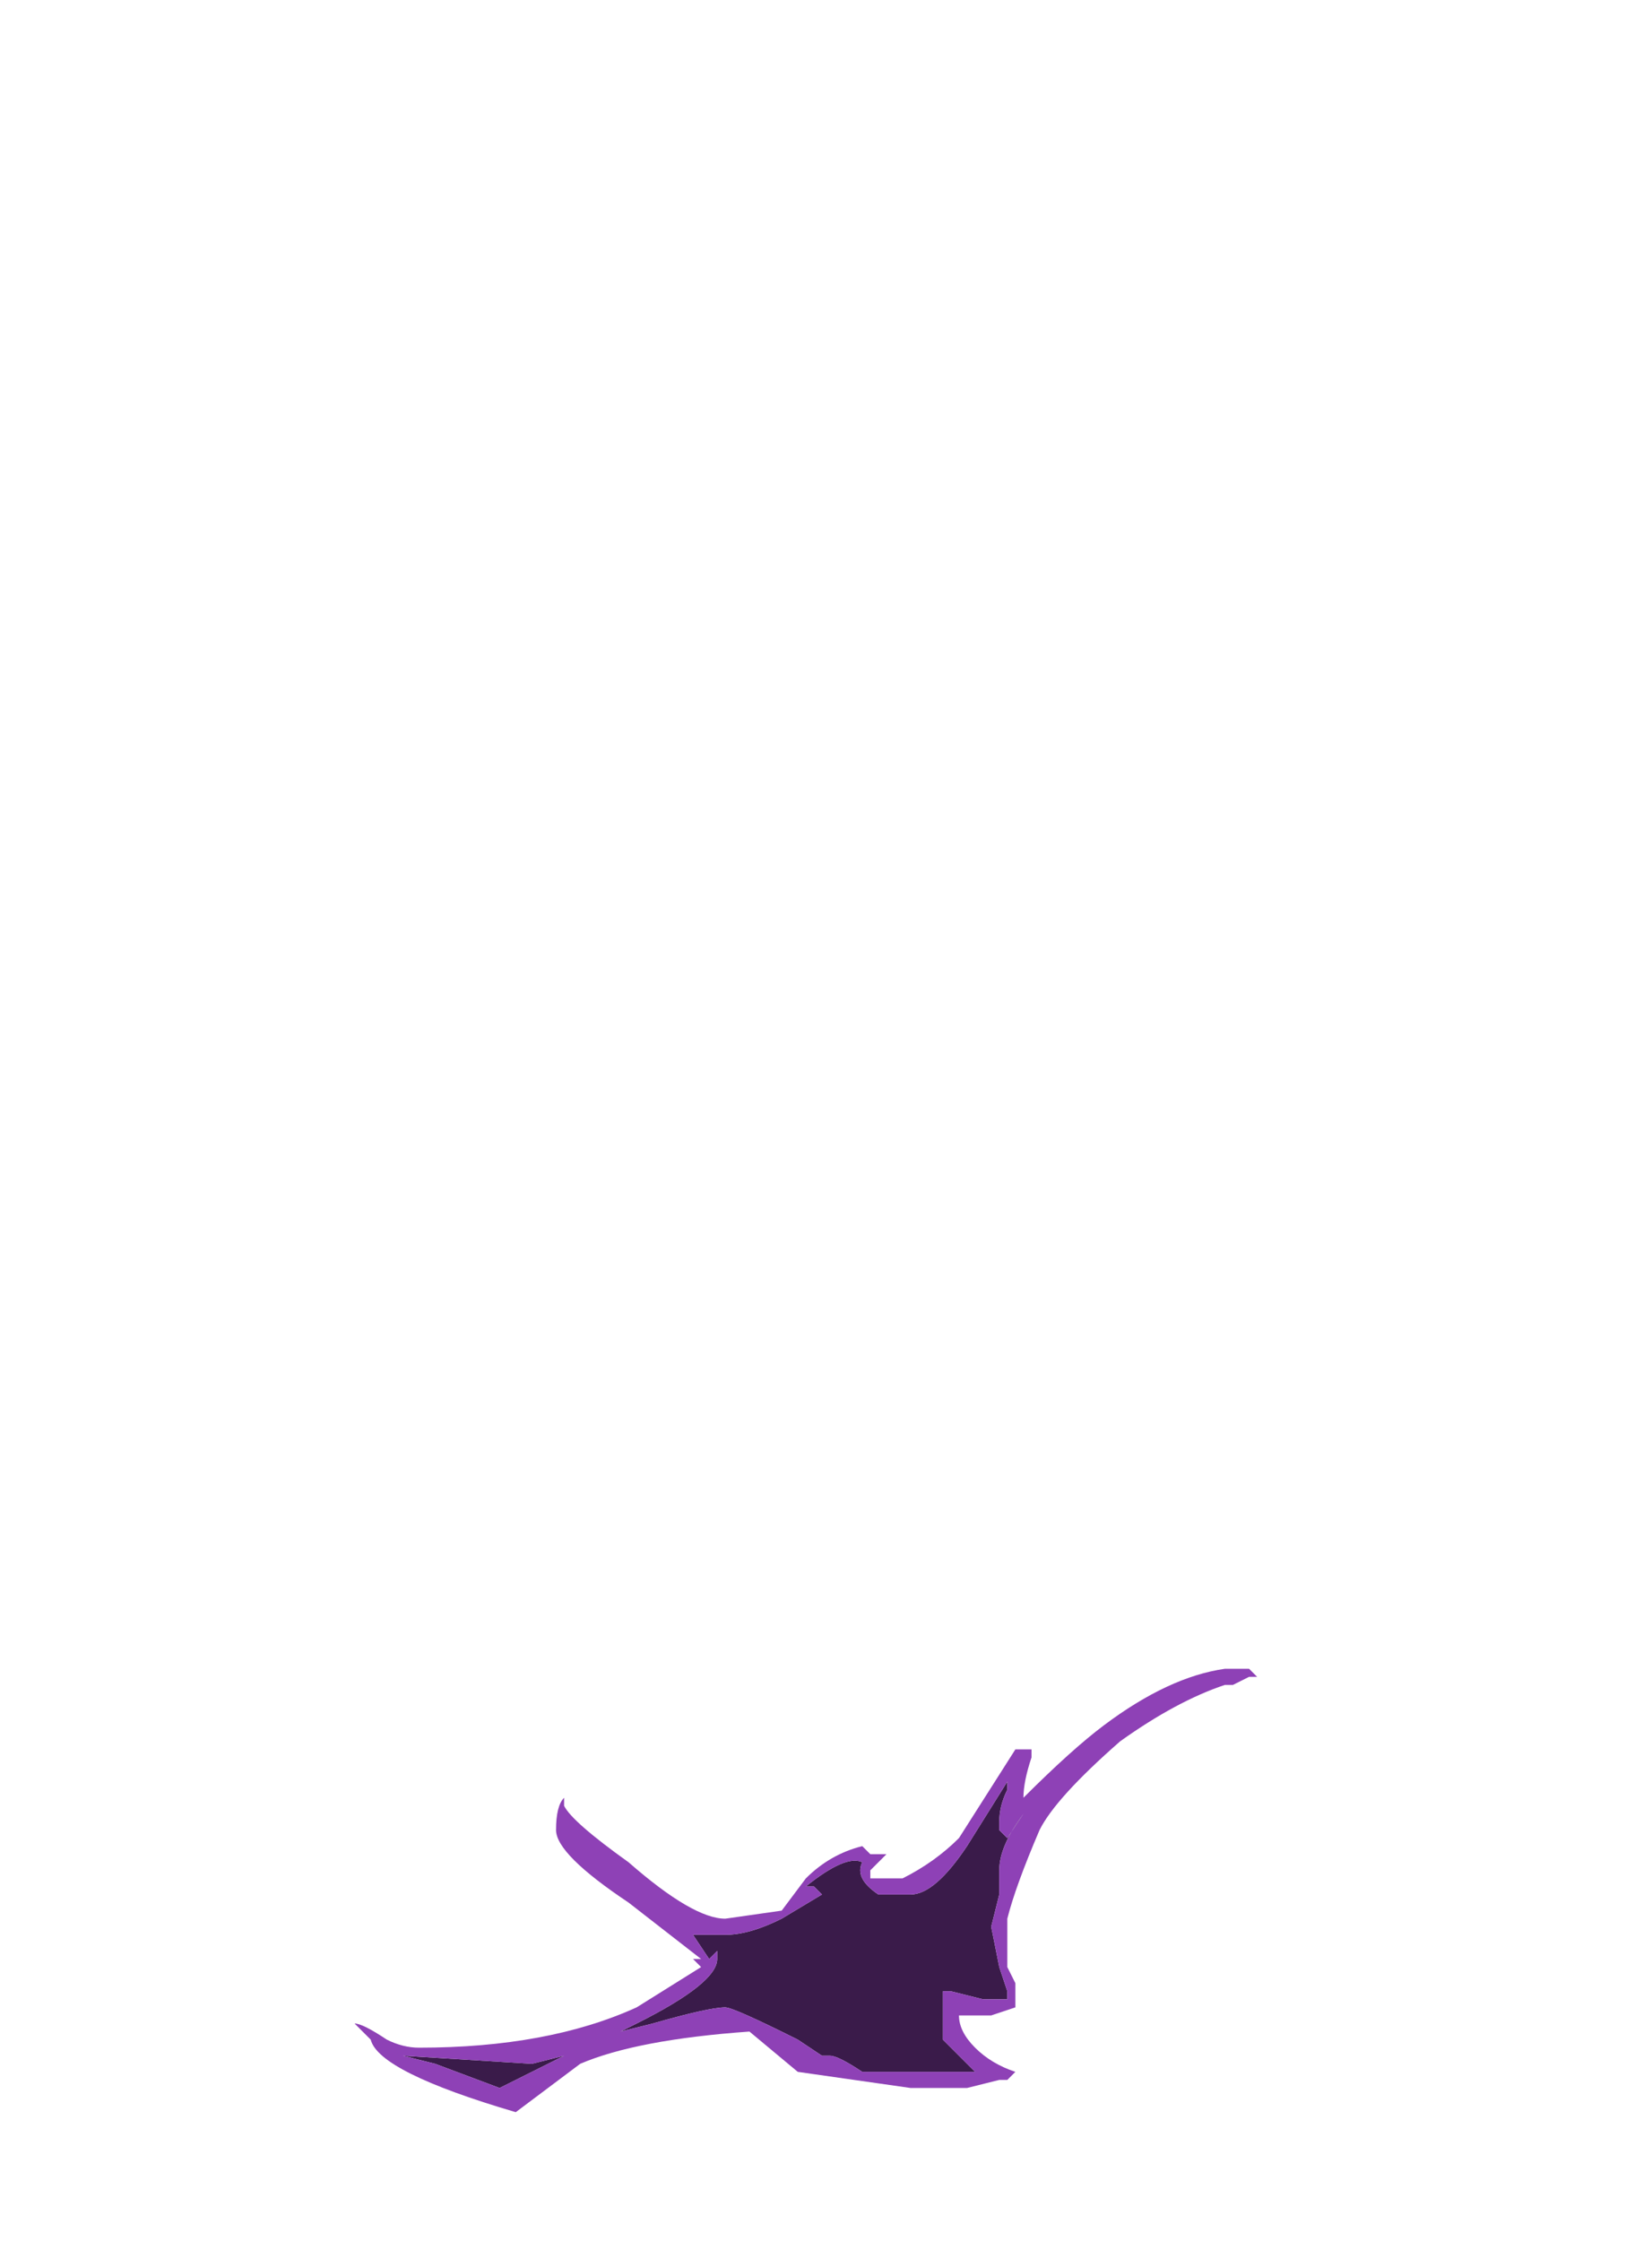 <?xml version="1.0" encoding="UTF-8" standalone="no"?>
<svg xmlns:ffdec="https://www.free-decompiler.com/flash" xmlns:xlink="http://www.w3.org/1999/xlink" ffdec:objectType="frame" height="97.3px" width="71.75px" xmlns="http://www.w3.org/2000/svg">
  <g transform="matrix(1.0, 0.0, 0.0, 1.0, 35.35, 74.55)">
    <use ffdec:characterId="516" height="2.75" transform="matrix(7.0, 0.0, 0.0, 7.0, -19.95, -2.1)" width="5.6" xlink:href="#shape0"/>
  </g>
  <defs>
    <g id="shape0" transform="matrix(1.0, 0.0, 0.0, 1.0, 2.85, 0.3)">
      <path d="M-1.75 2.15 L-1.55 2.1 -1.95 2.3 -2.35 2.15 -2.55 2.1 -1.75 2.15 M1.2 0.4 L1.2 0.45 Q1.15 0.55 1.15 0.65 L1.15 0.7 1.2 0.75 1.3 0.6 Q1.15 0.8 1.15 0.95 L1.15 1.1 1.1 1.3 1.15 1.55 1.2 1.7 1.2 1.75 1.05 1.75 0.85 1.7 0.8 1.7 0.8 2.0 1.0 2.2 0.3 2.2 Q0.15 2.1 0.1 2.1 L0.05 2.1 -0.1 2.0 Q-0.5 1.8 -0.55 1.8 -0.65 1.8 -1.0 1.9 L-1.2 1.95 -1.1 1.9 Q-0.6 1.65 -0.6 1.5 L-0.6 1.45 -0.65 1.5 -0.75 1.35 -0.55 1.35 Q-0.4 1.35 -0.2 1.25 L0.05 1.1 0.0 1.05 -0.05 1.05 Q0.2 0.85 0.3 0.9 0.25 1.0 0.4 1.1 L0.6 1.1 Q0.75 1.1 0.95 0.8 L1.2 0.4" fill="#3a1b4a" fill-rule="evenodd" stroke="none"/>
      <path d="M2.55 -0.2 Q2.25 -0.1 1.9 0.15 1.5 0.5 1.4 0.7 1.25 1.05 1.2 1.25 1.2 1.4 1.2 1.55 L1.25 1.65 1.25 1.75 Q1.25 1.85 1.25 1.8 L1.1 1.85 0.9 1.85 Q0.9 1.95 1.0 2.05 1.1 2.15 1.25 2.2 L1.2 2.25 1.15 2.25 0.95 2.3 0.6 2.3 -0.1 2.2 -0.4 1.95 Q-1.1 2.0 -1.45 2.15 L-1.85 2.45 Q-2.7 2.2 -2.75 2.0 L-2.85 1.9 Q-2.8 1.9 -2.65 2.0 -2.55 2.05 -2.45 2.05 -1.65 2.05 -1.1 1.8 L-0.7 1.55 -0.75 1.5 -0.7 1.5 -1.15 1.15 Q-1.6 0.85 -1.6 0.7 -1.6 0.55 -1.55 0.5 L-1.55 0.55 Q-1.5 0.65 -1.15 0.9 -0.75 1.25 -0.55 1.25 L-0.2 1.2 -0.05 1.0 Q0.1 0.85 0.3 0.8 L0.35 0.85 0.45 0.85 0.35 0.95 0.35 1.0 0.55 1.0 Q0.75 0.9 0.9 0.75 L1.25 0.2 1.35 0.2 1.35 0.25 Q1.3 0.4 1.3 0.5 1.6 0.2 1.8 0.05 2.2 -0.25 2.55 -0.3 L2.7 -0.3 2.75 -0.25 2.7 -0.25 2.6 -0.2 2.55 -0.2 M1.2 0.4 L0.95 0.8 Q0.75 1.1 0.6 1.1 L0.4 1.1 Q0.25 1.0 0.3 0.9 0.2 0.85 -0.05 1.05 L0.0 1.05 0.05 1.1 -0.2 1.25 Q-0.4 1.35 -0.55 1.35 L-0.75 1.35 -0.65 1.5 -0.6 1.45 -0.6 1.5 Q-0.6 1.65 -1.1 1.9 L-1.2 1.95 -1.0 1.9 Q-0.65 1.8 -0.55 1.8 -0.5 1.8 -0.1 2.0 L0.05 2.1 0.1 2.1 Q0.15 2.1 0.3 2.2 L1.0 2.2 0.8 2.0 0.8 1.7 0.85 1.7 1.05 1.75 1.2 1.75 1.2 1.7 1.15 1.55 1.1 1.3 1.15 1.1 1.15 0.95 Q1.15 0.8 1.3 0.6 L1.2 0.75 1.15 0.7 1.15 0.65 Q1.15 0.55 1.2 0.45 L1.2 0.4 M-1.75 2.15 L-2.55 2.1 -2.35 2.15 -1.95 2.3 -1.55 2.1 -1.75 2.15" fill="#8e41b6" fill-rule="evenodd" stroke="none"/>
    </g>
  </defs>
</svg>
